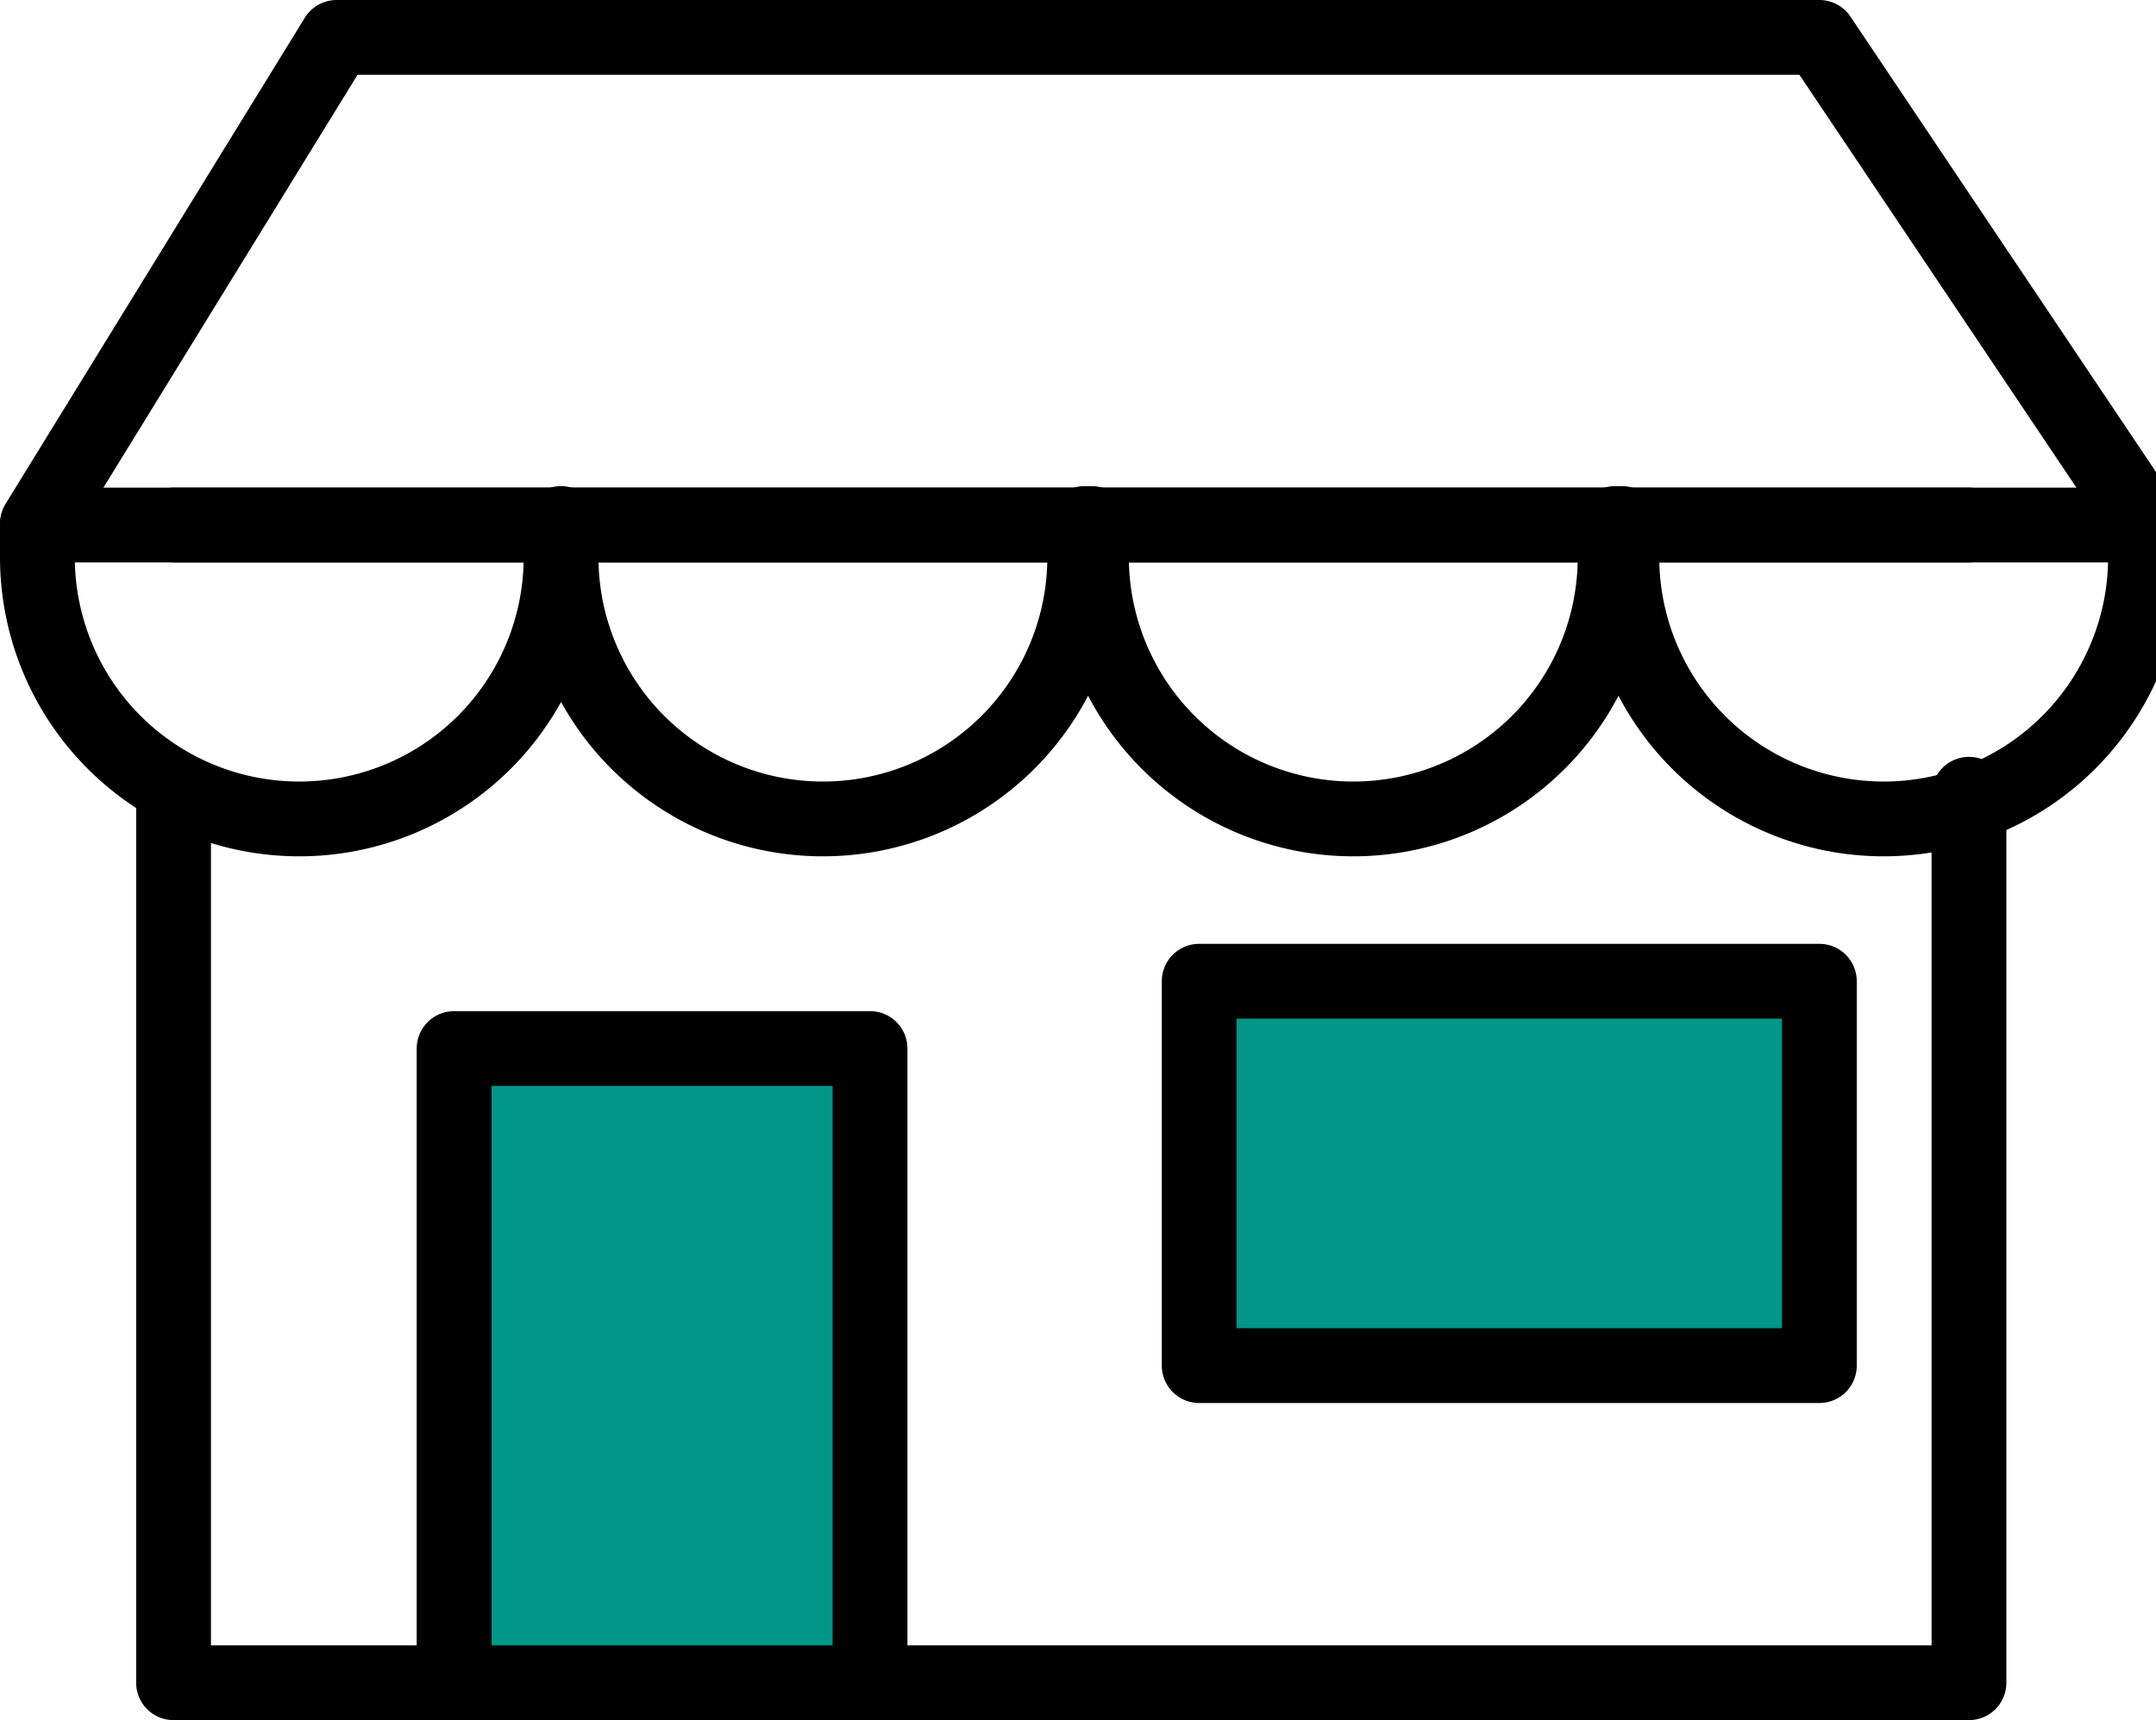 <svg xmlns="http://www.w3.org/2000/svg" viewBox="0 0 28.82 23"><defs/><title>restaurants_icon</title><g id="Layer_2"><g id="Layer_98"><line class="cls-resticon1" x1="2.32" y1="7.02" x2="26.32" y2="7.02" style="fill: none; stroke: #000; stroke-linecap: round; stroke-linejoin: round;"/><polyline class="cls-resticon1" points="26.32 10.62 26.32 22.5 2.32 22.5 2.32 10.69" style="fill: none; stroke: #000; stroke-linecap: round; stroke-linejoin: round;"/><path class="cls-resticon1" d="M24.32.5H4.5L.5,7h0a3.44,3.44,0,0,0,0,.45,3.48,3.48,0,1,0,7,0,3.44,3.44,0,0,0,0-.45H7.5a3.44,3.44,0,0,0,0,.45,3.48,3.48,0,1,0,7,0,3.44,3.44,0,0,0,0-.45h.09a3.44,3.44,0,0,0,0,.45,3.48,3.48,0,1,0,7,0,3.44,3.44,0,0,0,0-.45h.09a3.44,3.44,0,0,0,0,.45,3.48,3.48,0,1,0,7,0,3.44,3.44,0,0,0,0-.45h0Z" style="fill: none; stroke: #000; stroke-linecap: round; stroke-linejoin: round;"/><line class="cls-resticon1" x1="28.32" y1="7.02" x2="0.5" y2="7.02" style="fill: none; stroke: #000; stroke-linecap: round; stroke-linejoin: round;"/><rect class="cls-resticon2" x="6.07" y="14.02" width="5.56" height="8.48" style="stroke: #000; stroke-linecap: round; stroke-linejoin: round; fill: #009688;"/><rect class="cls-resticon2" x="16.03" y="13.12" width="8.29" height="5.14" style="stroke: #000; stroke-linecap: round; stroke-linejoin: round; fill: #009688;"/></g></g></svg>
